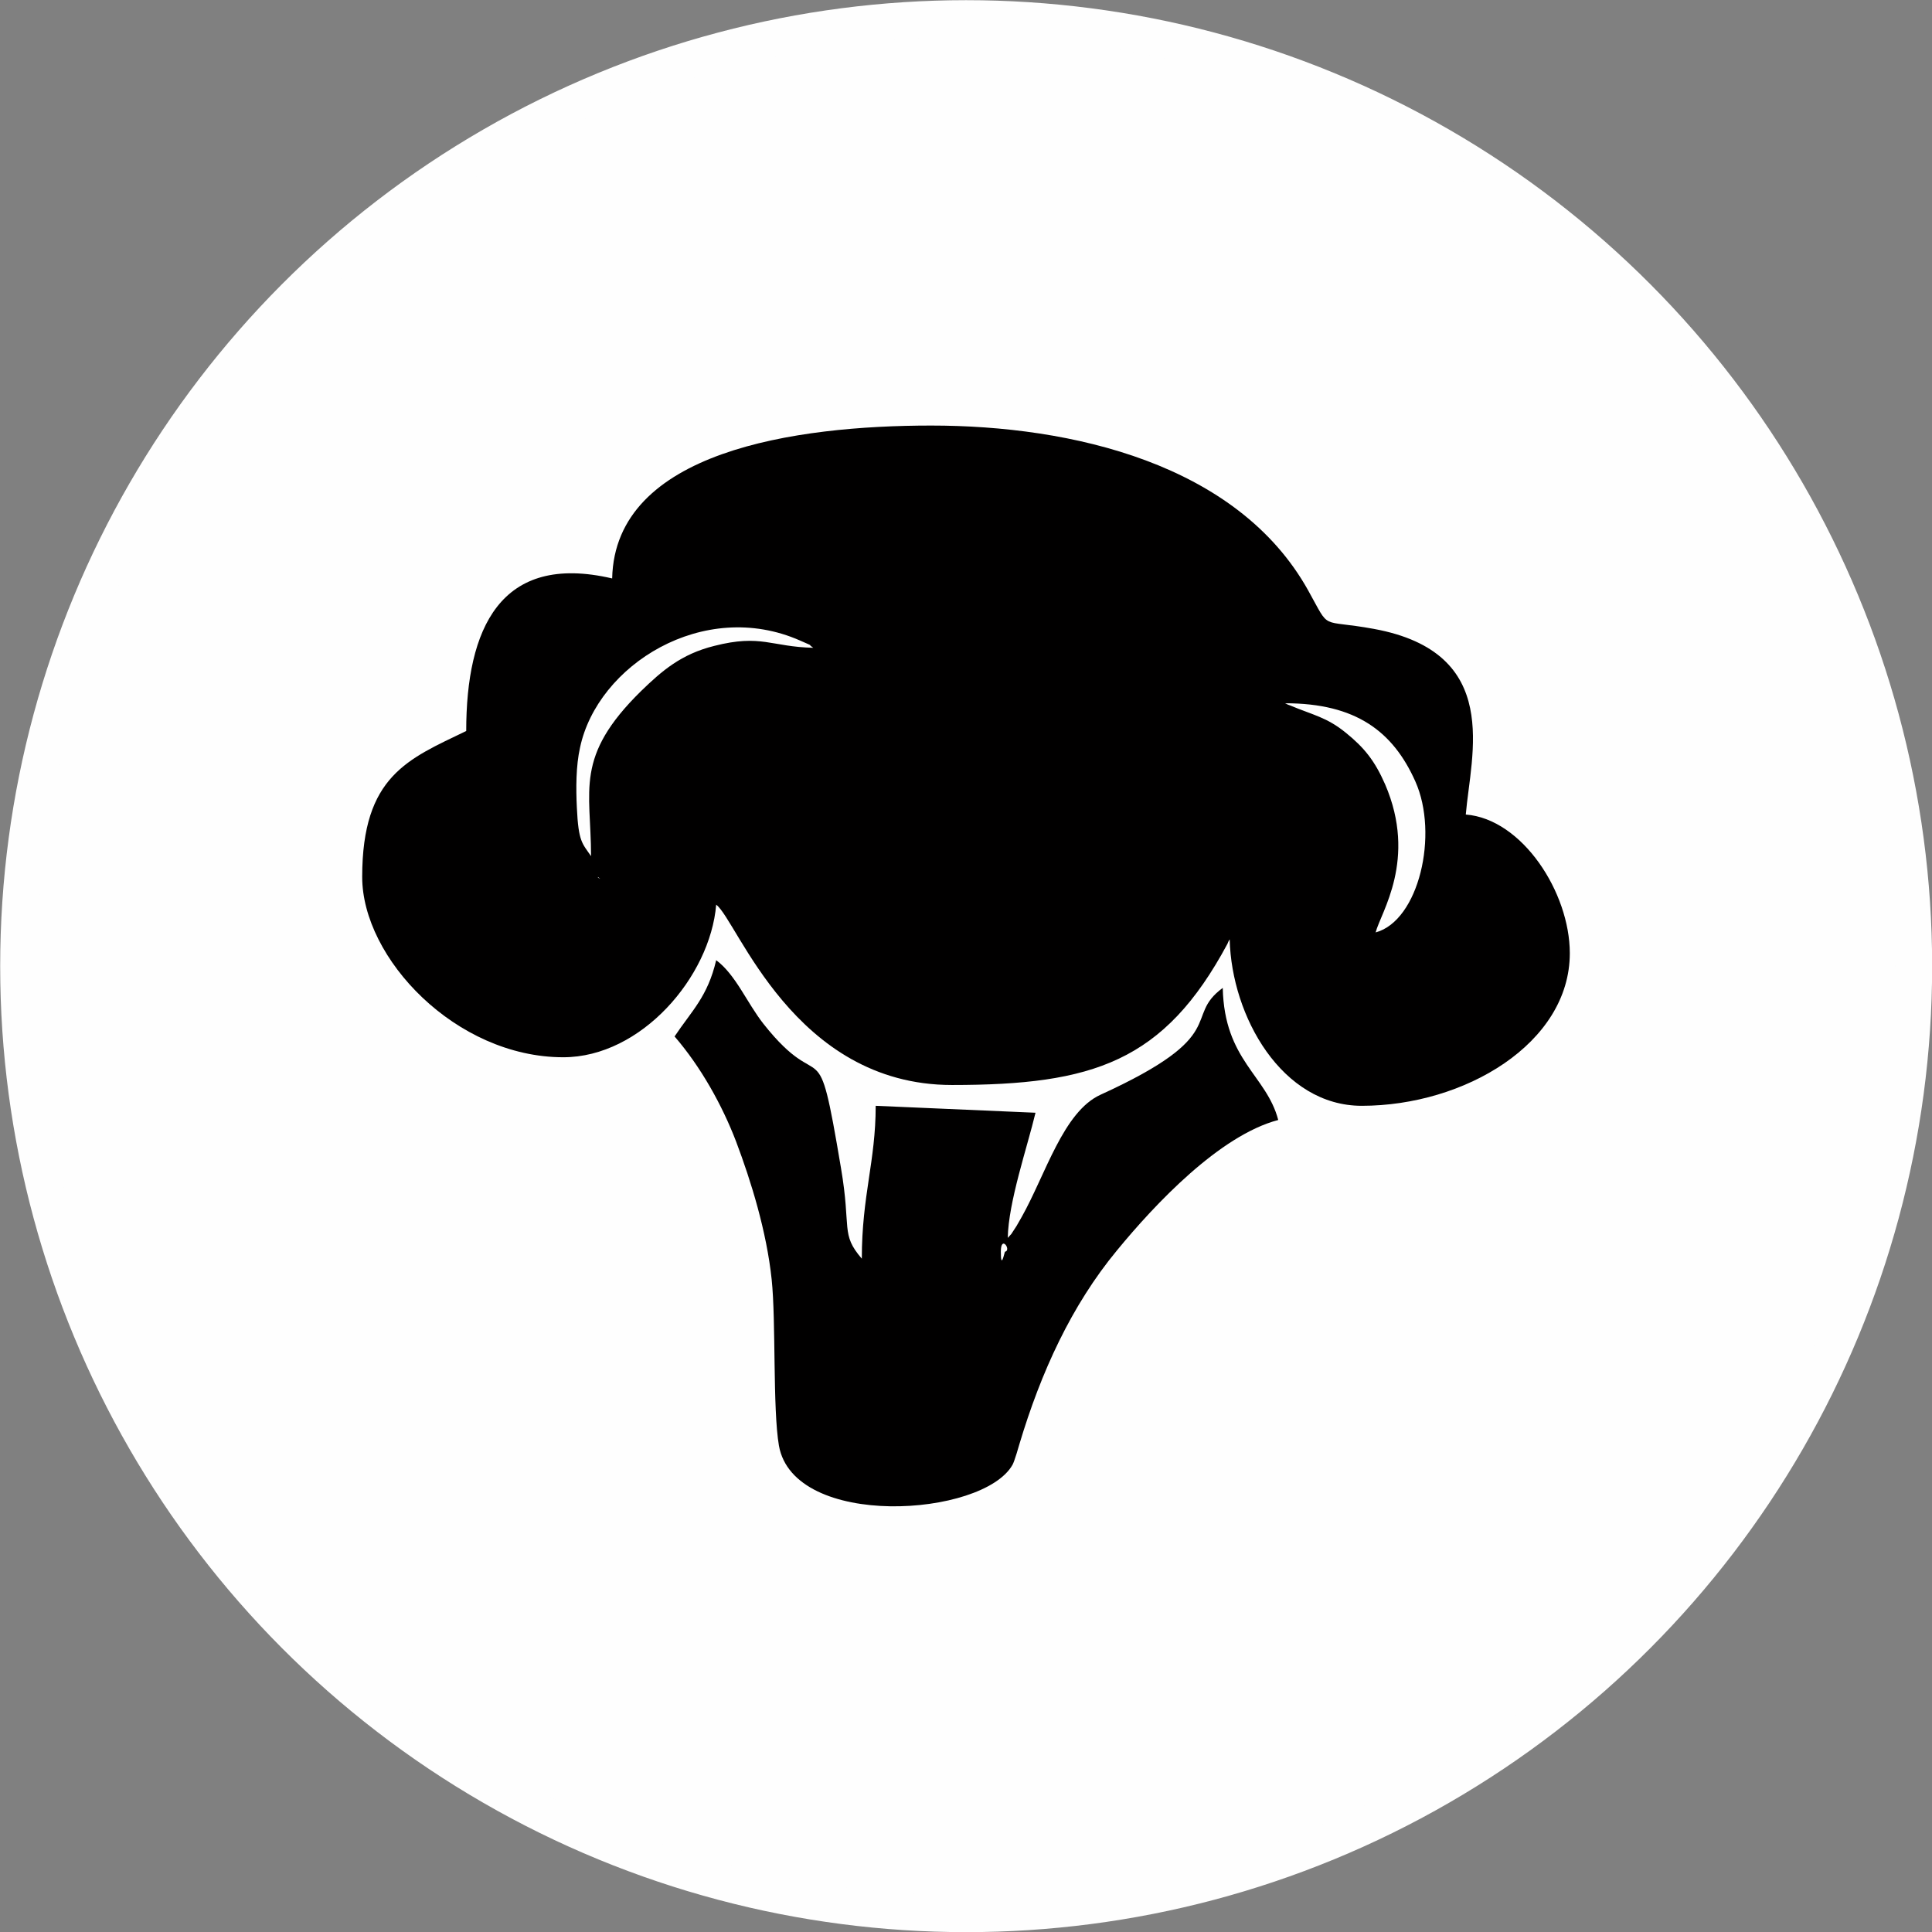 <?xml version="1.0" encoding="UTF-8"?>
<!DOCTYPE svg PUBLIC "-//W3C//DTD SVG 1.1//EN" "http://www.w3.org/Graphics/SVG/1.1/DTD/svg11.dtd">
<!-- Creator: CorelDRAW X7 -->
<svg xmlns="http://www.w3.org/2000/svg" xml:space="preserve" width="5.161in" height="5.161in" version="1.1" style="shape-rendering:geometricPrecision; text-rendering:geometricPrecision; image-rendering:optimizeQuality; fill-rule:evenodd; clip-rule:evenodd"
viewBox="0 0 6129 6129"
 xmlns:xlink="http://www.w3.org/1999/xlink">
 <rect x="0" y="0" width="6129" height="6129" fill="#808080" stroke="none"/>
 <defs>
  <style type="text/css">
   <![CDATA[
    .str0 {stroke:#FEFEFE;stroke-width:116.889}
    .fil0 {fill:#FEFEFE}
    .fil1 {fill:#010000}
   ]]>
  </style>
 </defs>
 <g id="Layer_x0020_1">
  <g id="_907674624">
   <circle class="fil0 str0" cx="3065" cy="3065" r="3006"/>
   <g>
    <path class="fil1" d="M4342 2980l0 0zm22 -22l-22 22 22 -22zm-2467 -176l7 6c0,0 -9,-4 -7,-6zm-22 -66l26 43 -26 -43zm2489 242c16,-63 133,-231 30,-470 -33,-75 -66,-116 -124,-163 -61,-50 -106,-57 -177,-87 -4,-1 -11,-4 -16,-7 224,0 342,89 413,248 75,168 11,442 -126,479zm-1784 -903l0 0zm-705 661c-28,-41 -40,-45 -45,-154 -3,-61 -3,-132 10,-190 55,-262 392,-475 698,-340 54,24 17,6 42,23 -134,-3 -165,-44 -314,-6 -105,26 -166,79 -232,143 -213,209 -159,313 -159,524zm67 -881c-356,-83 -463,161 -463,484 -184,89 -330,142 -330,463 0,258 297,572 638,572 247,0 466,-255 485,-484 67,49 245,572 748,572 447,0 673,-73 874,-448 1,-3 4,-10 7,-14 6,245 166,528 419,528 326,0 660,-198 660,-484 0,-193 -151,-426 -330,-440 16,-190 118,-514 -292,-589 -175,-32 -135,9 -208,-122 -224,-402 -750,-523 -1196,-523 -430,0 -1003,81 -1012,485z"/>
    <path class="fil1" d="M3175 3971c0,-56 35,-4 13,0 -1,0 -13,61 -13,0zm-1035 -683c83,96 151,218 195,333 48,127 97,286 113,438 14,133 3,410 23,527 47,266 647,227 741,61 6,-10 21,-62 22,-66 68,-227 165,-440 310,-615 120,-146 325,-364 511,-413 -37,-142 -171,-189 -176,-419 -128,94 31,148 -388,339 -118,54 -174,253 -250,388l-16 28c-27,41 -9,16 -28,38 2,-114 62,-288 88,-397l-507 -22c0,177 -44,284 -44,485 -68,-79 -33,-94 -66,-287 -78,-465 -53,-214 -246,-458 -52,-66 -88,-156 -150,-202 -27,116 -78,161 -132,242z"/>
   </g>
  </g>
 </g>
</svg>

